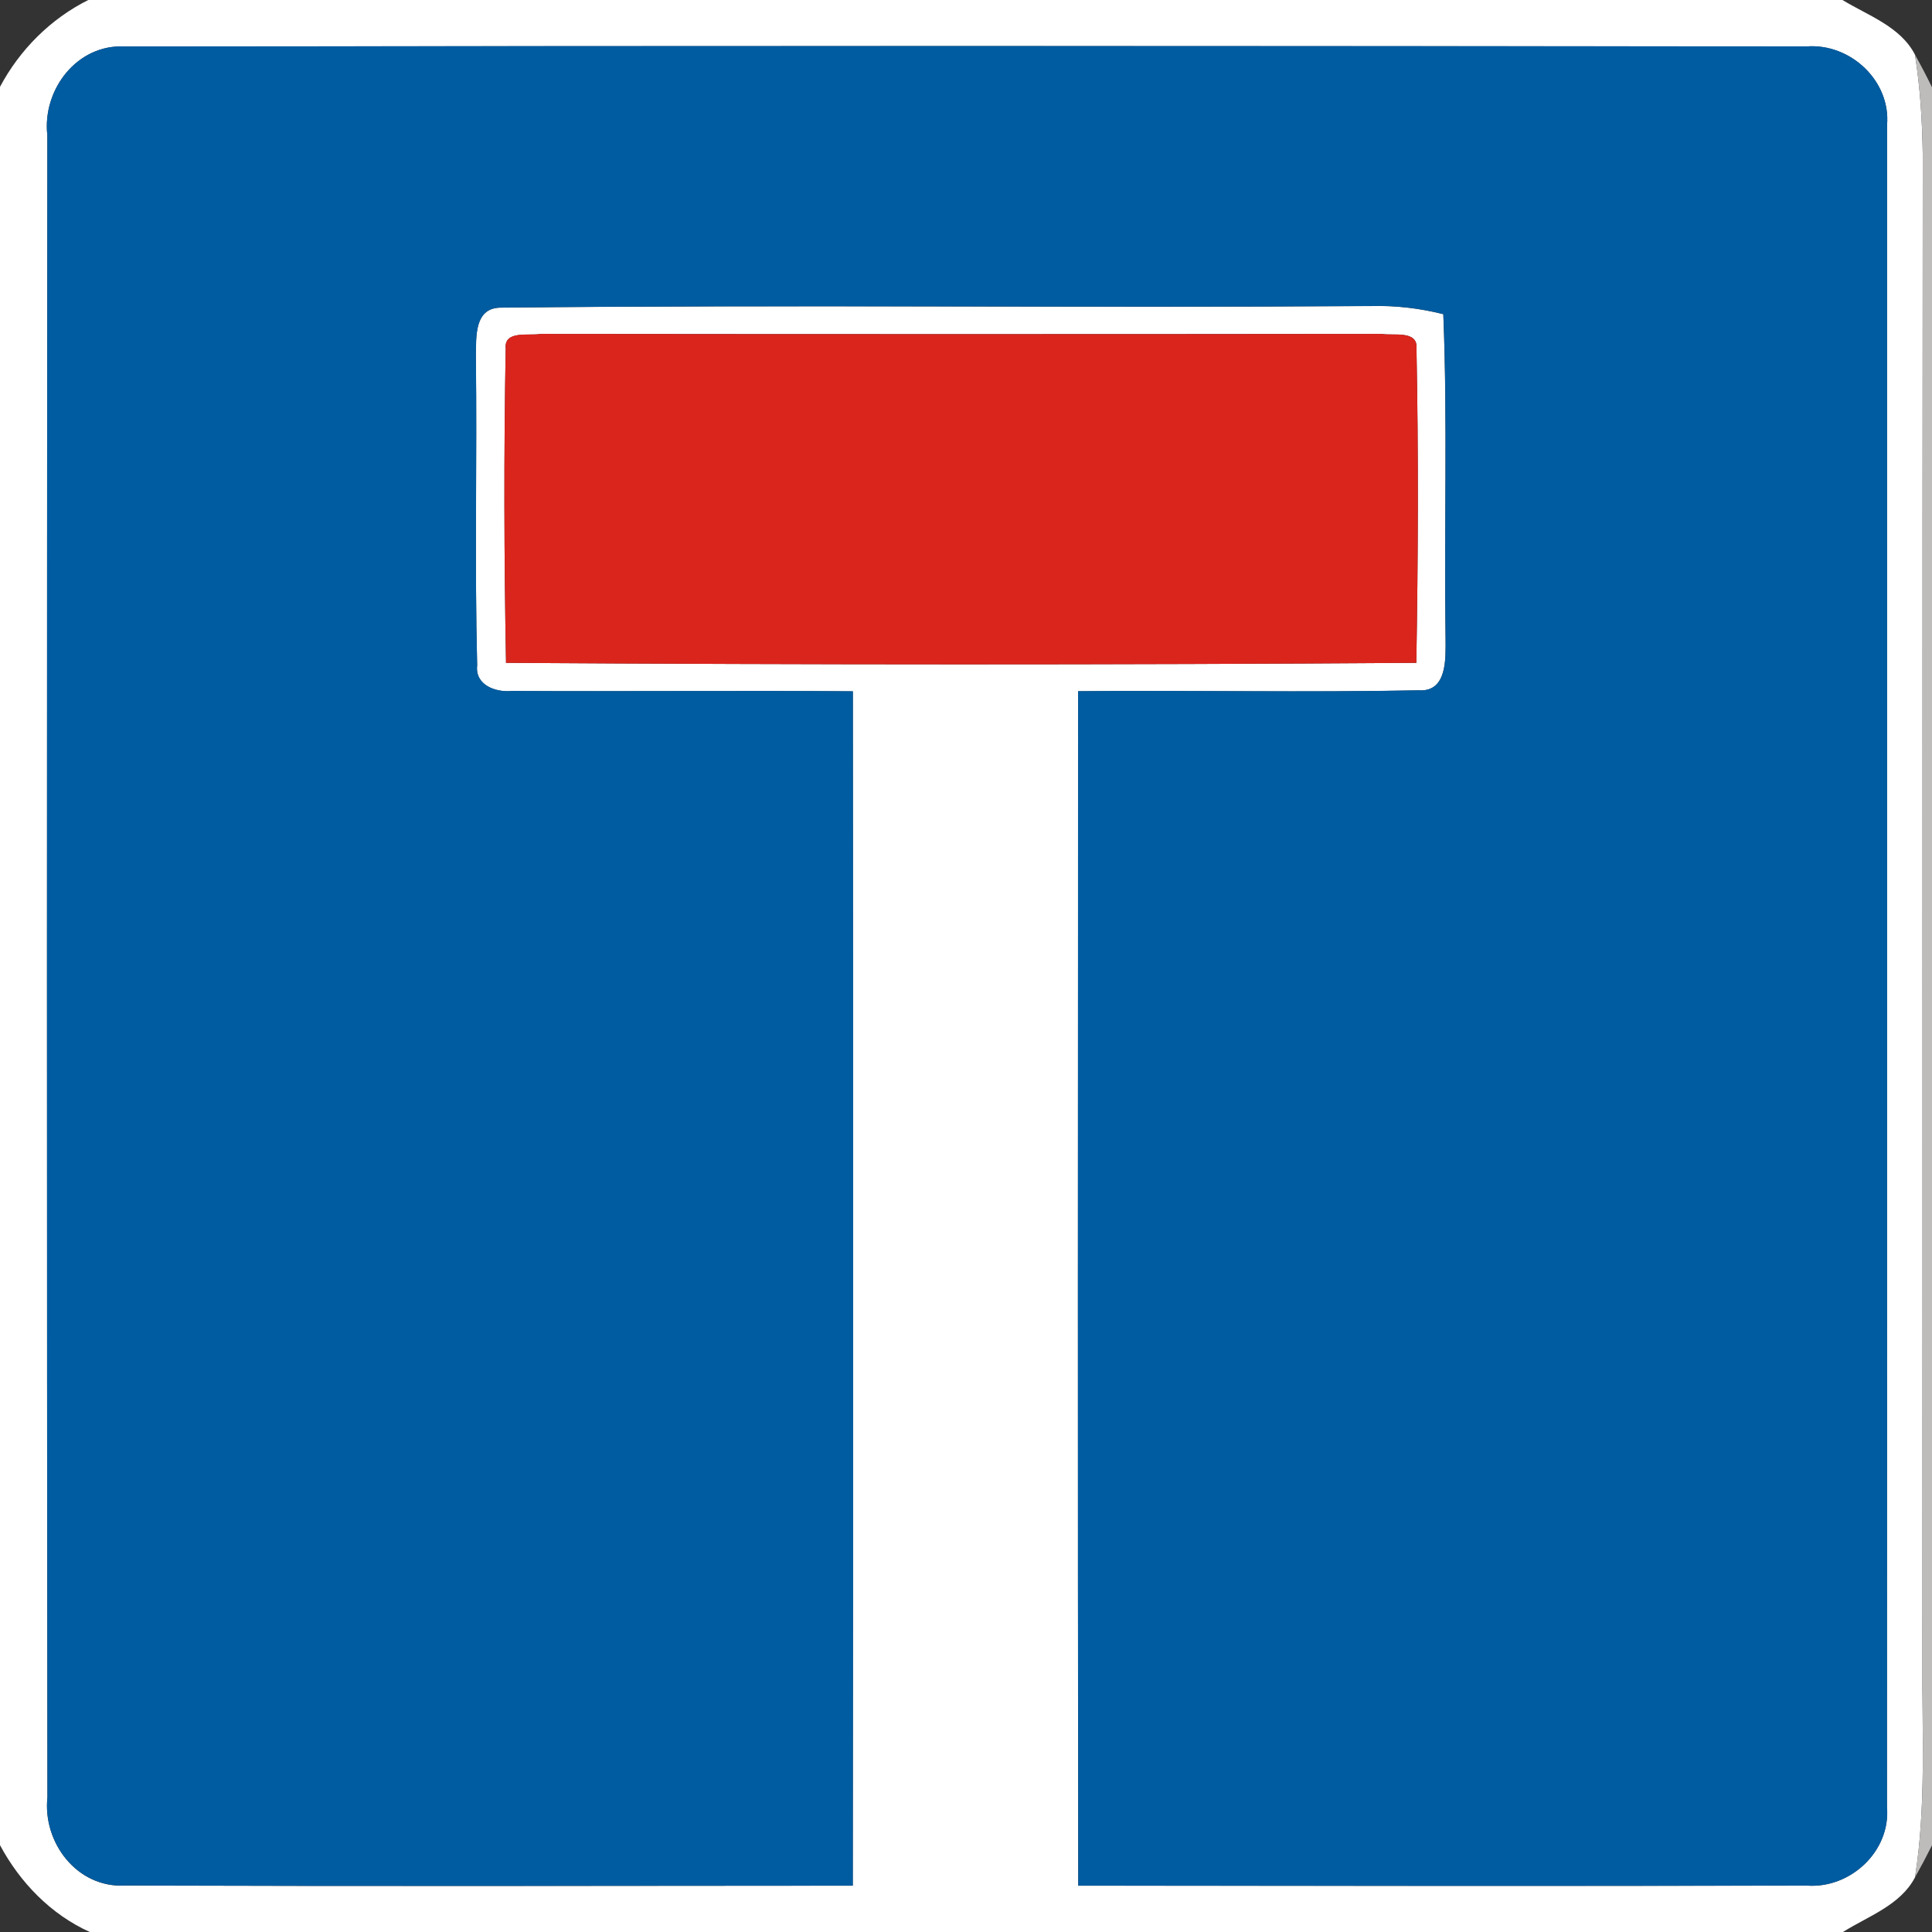 <!-- Generated by IcoMoon.io -->
<svg version="1.1" xmlns="http://www.w3.org/2000/svg" width="24" height="24" viewBox="0 0 24 24">
<rect x="0" y="0" width="24" height="24" fill="#333333" stroke="none"/>
<title>information--dead-end--g1</title>
<path fill="#fff" d="M1.097 0h21.791c0.316 0.193 0.72 0.329 0.9 0.678 0.066 0.41 0.091 0.827 0.097 1.242-0.006 6.24-0.001 12.48-0.004 18.72-0.006 0.894 0.048 1.794-0.092 2.681-0.181 0.347-0.582 0.482-0.895 0.679h-21.778c-0.484-0.218-0.868-0.616-1.116-1.079v-21.842c0.245-0.461 0.629-0.846 1.097-1.079M0.588 1.675c-0.006 6.883-0.007 13.766 0.001 20.65-0.061 0.565 0.368 1.13 0.962 1.098 3.014 0.010 6.029 0.004 9.042 0.002 0.006-4.945 0.005-9.892 0.001-14.837-1.411-0.010-2.824 0.004-4.236-0.004-0.202 0.020-0.46-0.073-0.431-0.318-0.032-1.277 0-2.555-0.016-3.832 0.005-0.242-0.026-0.618 0.319-0.612 3.601-0.038 7.205 0.004 10.807-0.020 0.3-0.008 0.601 0.028 0.892 0.101 0.054 1.339 0.008 2.681 0.028 4.021 0.001 0.247 0.026 0.676-0.335 0.652-1.409 0.028-2.82-0.002-4.23 0.011-0.001 4.946-0.005 9.893 0.002 14.838 3.017 0.001 6.035 0.006 9.052-0.001 0.541 0.038 1.043-0.428 0.994-0.98 0.002-6.962 0.002-13.925 0.001-20.887 0.048-0.552-0.454-1.019-0.996-0.98-6.965-0.005-13.93-0.007-20.894 0.001-0.594-0.032-1.025 0.534-0.964 1.098M6.282 4.33c-0.024 1.301-0.020 2.603 0.004 3.904 3.768 0.024 7.538 0.026 11.308 0 0.023-1.301 0.028-2.604 0.002-3.904 0.022-0.233-0.292-0.156-0.43-0.182-3.484 0.004-6.967 0.004-10.451 0-0.139 0.028-0.456-0.050-0.433 0.182z"></path>
<path fill="#005ca1" d="M0.588 1.675c-0.061-0.564 0.37-1.13 0.964-1.098 6.965-0.008 13.93-0.006 20.894-0.001 0.542-0.038 1.044 0.428 0.996 0.98 0.001 6.962 0.001 13.925-0.001 20.887 0.049 0.552-0.452 1.019-0.994 0.98-3.017 0.007-6.035 0.002-9.052 0.001-0.007-4.945-0.004-9.892-0.002-14.838 1.41-0.013 2.821 0.017 4.23-0.011 0.361 0.024 0.336-0.404 0.335-0.652-0.019-1.34 0.026-2.682-0.028-4.021-0.29-0.073-0.592-0.109-0.892-0.101-3.602 0.024-7.206-0.018-10.807 0.020-0.346-0.006-0.314 0.37-0.319 0.612 0.016 1.277-0.017 2.555 0.016 3.832-0.029 0.245 0.229 0.338 0.431 0.318 1.412 0.007 2.825-0.006 4.236 0.004 0.004 4.945 0.005 9.892-0.001 14.837-3.013 0.001-6.028 0.007-9.042-0.002-0.594 0.032-1.024-0.533-0.962-1.098-0.008-6.883-0.007-13.766-0.001-20.65z"></path>
<path fill="#bebcbb" d="M23.788 0.678c0.074 0.133 0.145 0.269 0.212 0.406v21.839c-0.067 0.134-0.138 0.268-0.211 0.398 0.14-0.887 0.086-1.787 0.092-2.681 0.002-6.24-0.002-12.48 0.004-18.72-0.006-0.415-0.031-0.832-0.097-1.242z"></path>
<path fill="#da251d" d="M6.282 4.33c-0.023-0.233 0.294-0.155 0.433-0.182 3.484 0.004 6.967 0.004 10.451 0 0.138 0.026 0.451-0.050 0.43 0.182 0.025 1.3 0.020 2.603-0.002 3.904-3.769 0.026-7.54 0.024-11.308 0-0.024-1.301-0.028-2.603-0.004-3.904z"></path>
</svg>
